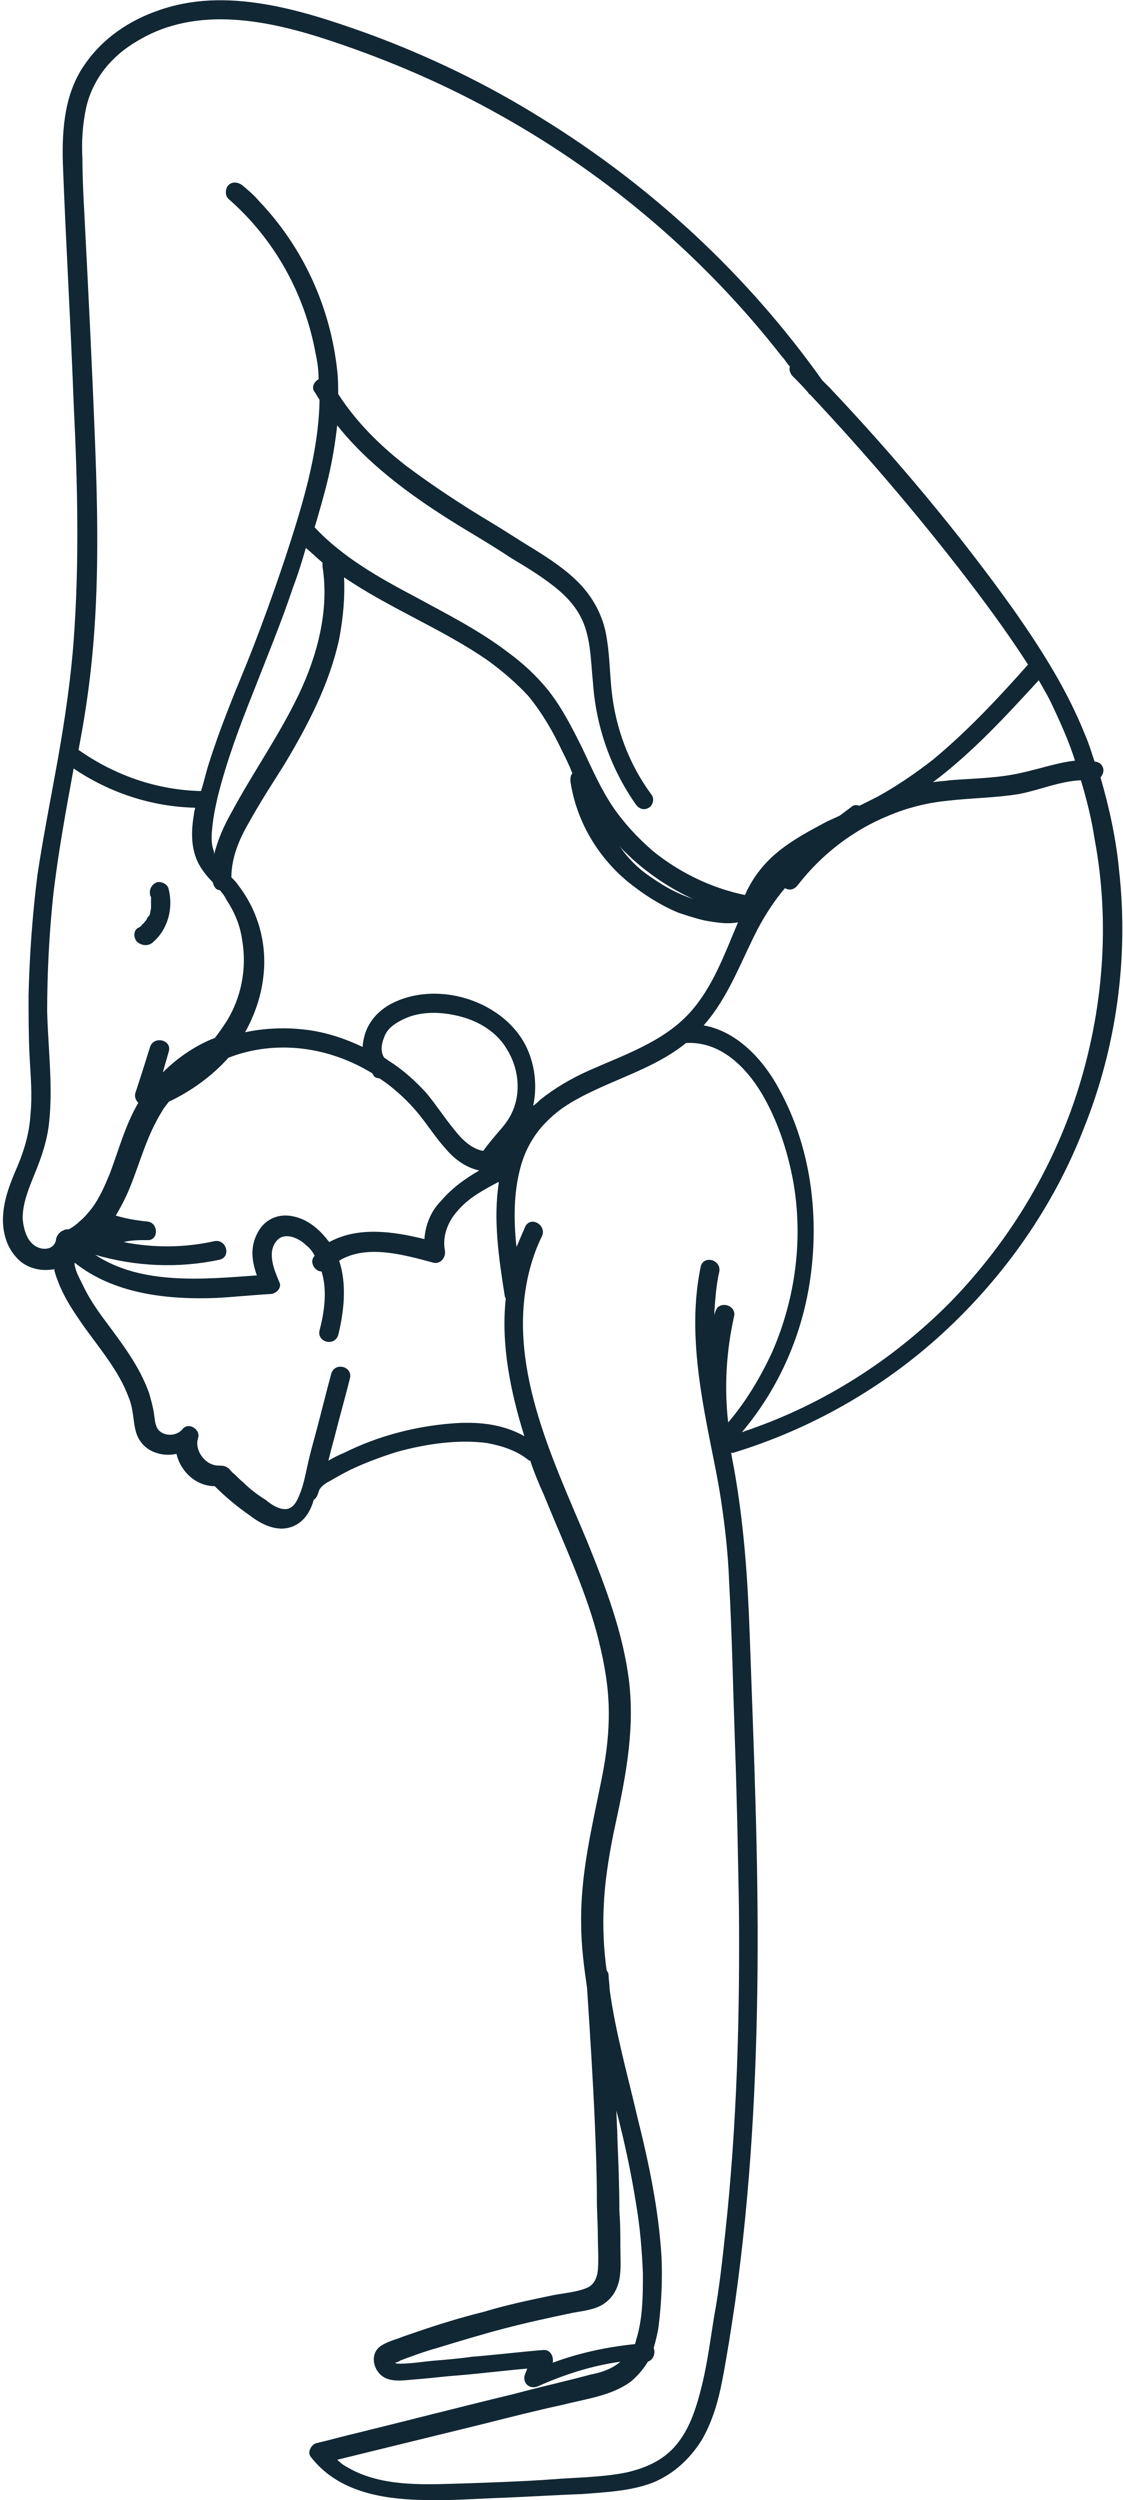 <svg width="80" height="178" viewBox="0 0 80 178" fill="none" xmlns="http://www.w3.org/2000/svg">
<path d="M79.722 61.972C79.513 59.739 79.024 57.505 78.396 55.341C78.536 55.202 78.606 54.992 78.606 54.852C78.606 54.504 78.326 54.224 77.977 54.224C77.768 53.596 77.558 52.898 77.279 52.27C76.023 49.129 74.208 46.267 72.254 43.475C68.275 37.891 63.808 32.586 59.131 27.63C58.922 27.421 58.782 27.281 58.573 27.072C53.268 19.603 46.427 13.251 38.61 8.435C34.701 5.992 30.513 3.968 26.115 2.362C21.439 0.687 16.064 -0.988 11.248 0.757C9.224 1.455 7.339 2.711 6.083 4.526C4.617 6.55 4.407 9.133 4.477 11.576C4.687 17.3 5.036 22.954 5.245 28.677C5.524 34.331 5.664 39.985 5.245 45.639C5.036 48.431 4.617 51.223 4.128 54.015C3.64 56.737 3.081 59.529 2.662 62.321C2.313 65.113 2.104 67.975 2.034 70.837C2.034 72.303 2.034 73.699 2.104 75.165C2.174 76.561 2.313 77.887 2.174 79.283C2.104 80.609 1.755 81.796 1.266 82.982C0.778 84.099 0.289 85.286 0.219 86.542C0.15 87.589 0.429 88.706 1.127 89.474C1.755 90.241 2.802 90.521 3.709 90.381C3.779 90.381 3.849 90.381 3.849 90.311C3.919 90.73 4.128 91.219 4.268 91.568C4.687 92.545 5.245 93.382 5.873 94.29C7.06 95.965 8.456 97.57 9.154 99.455C9.363 99.944 9.433 100.432 9.503 100.921C9.573 101.479 9.642 102.108 9.991 102.596C10.55 103.434 11.667 103.713 12.574 103.504C12.853 104.76 13.97 105.807 15.296 105.807C16.064 106.575 16.902 107.273 17.809 107.901C18.717 108.599 19.903 109.157 21.02 108.599C21.718 108.25 22.137 107.552 22.346 106.784C22.556 106.645 22.625 106.435 22.695 106.226C22.765 105.877 23.184 105.598 23.463 105.458C23.952 105.179 24.44 104.9 24.999 104.62C26.046 104.132 27.162 103.713 28.279 103.364C30.303 102.806 32.607 102.457 34.701 102.736C35.818 102.945 36.865 103.294 37.702 103.992C37.702 103.992 37.702 103.992 37.772 103.992C38.051 104.83 38.4 105.667 38.749 106.435C40.076 109.716 41.611 112.927 42.519 116.277C42.937 117.882 43.286 119.558 43.356 121.303C43.426 123.118 43.217 124.863 42.868 126.608C42.17 130.098 41.332 133.448 41.402 137.008C41.402 138.543 41.611 140.079 41.821 141.545C42.03 144.756 42.239 147.967 42.379 151.247C42.449 152.992 42.519 154.807 42.519 156.552C42.519 157.459 42.588 158.297 42.588 159.204C42.588 159.972 42.658 160.81 42.588 161.648C42.519 162.206 42.309 162.695 41.751 162.904C41.053 163.183 40.215 163.253 39.447 163.393C37.772 163.742 36.097 164.091 34.492 164.579C32.816 164.998 31.211 165.487 29.605 166.045C29.187 166.185 28.768 166.324 28.419 166.464C28 166.603 27.581 166.743 27.232 166.952C26.464 167.371 26.464 168.348 27.023 168.977C27.651 169.675 28.698 169.465 29.605 169.395C30.583 169.326 31.63 169.186 32.607 169.116C34.282 168.977 35.957 168.767 37.563 168.628C37.493 168.767 37.493 168.837 37.423 168.977C37.144 169.605 37.702 170.163 38.331 169.884C40.215 169.046 42.17 168.418 44.194 168.139C43.635 168.628 42.868 168.907 42.1 169.046C40.285 169.535 38.4 169.954 36.586 170.442C32.816 171.35 29.047 172.327 25.348 173.234C24.44 173.444 23.463 173.723 22.556 173.932C22.207 174.002 21.858 174.561 22.137 174.91C24.021 177.353 27.093 177.911 30.024 177.981C31.839 178.051 33.584 177.911 35.399 177.841C37.423 177.771 39.447 177.632 41.472 177.562C43.217 177.422 44.962 177.353 46.567 176.724C48.033 176.096 49.15 175.049 49.987 173.723C50.755 172.397 51.174 170.931 51.453 169.465C51.802 167.65 52.081 165.836 52.361 163.951C53.477 156.063 53.896 148.106 53.966 140.219C54.036 132.261 53.687 124.304 53.407 116.347C53.268 112.368 52.989 108.459 52.291 104.551C52.221 104.202 52.151 103.783 52.081 103.434C52.151 103.434 52.151 103.434 52.221 103.434C57.735 101.759 62.9 98.827 67.158 94.918C71.556 90.87 75.046 85.914 77.21 80.33C79.513 74.606 80.42 68.254 79.722 61.972ZM76.581 54.154C75.325 54.294 74.138 54.713 72.882 54.992C71.137 55.411 69.392 55.411 67.647 55.55C67.228 55.62 66.809 55.62 66.46 55.69C69.252 53.596 71.626 51.014 73.999 48.431C74.348 49.059 74.697 49.617 74.976 50.246C75.604 51.572 76.162 52.828 76.581 54.154ZM49.08 72.163C47.195 74.187 44.473 75.095 41.96 76.212C40.704 76.77 39.517 77.468 38.47 78.305C38.331 78.445 38.191 78.585 37.981 78.724C38.331 77.119 38.051 75.304 37.144 73.908C35.259 71.046 30.932 69.86 27.86 71.465C26.953 71.954 26.255 72.722 25.976 73.699C25.906 73.978 25.836 74.257 25.836 74.536C24.51 73.908 23.044 73.419 21.509 73.28C20.182 73.14 18.786 73.21 17.46 73.489C18.158 72.233 18.647 70.837 18.786 69.301C18.996 67.068 18.368 64.834 16.971 63.019C16.832 62.81 16.692 62.67 16.483 62.461C16.483 61.065 17.041 59.739 17.739 58.552C18.507 57.156 19.415 55.76 20.252 54.434C21.927 51.642 23.463 48.71 24.161 45.499C24.44 44.033 24.58 42.568 24.51 41.102C27.791 43.335 31.56 44.801 34.771 47.035C35.818 47.803 36.795 48.64 37.633 49.548C38.61 50.734 39.378 52.06 40.006 53.387C40.285 53.945 40.564 54.504 40.774 55.062C40.634 55.202 40.634 55.411 40.634 55.62C41.053 58.412 42.519 60.925 44.682 62.74C45.799 63.647 46.986 64.415 48.312 64.974C48.94 65.183 49.569 65.392 50.197 65.532C50.965 65.672 51.802 65.811 52.5 65.672H52.57C51.593 67.975 50.755 70.348 49.08 72.163ZM30.234 88.217C28 87.659 25.487 87.31 23.463 88.427L23.393 88.357C22.765 87.519 21.927 86.821 20.95 86.612C19.833 86.333 18.786 86.821 18.298 87.868C17.809 88.845 17.949 89.823 18.298 90.8C14.459 91.079 10.061 91.498 6.781 89.334C9.642 90.172 12.714 90.311 15.645 89.683C16.483 89.474 16.134 88.217 15.296 88.357C13.133 88.845 10.899 88.845 8.805 88.427C9.363 88.287 9.922 88.287 10.48 88.287C11.318 88.357 11.318 87.031 10.48 86.961C9.712 86.891 8.944 86.751 8.246 86.542C8.665 85.844 9.014 85.146 9.293 84.448C9.991 82.703 10.48 80.818 11.527 79.143C11.667 78.864 11.876 78.654 12.016 78.445C13.621 77.677 15.087 76.63 16.273 75.304C19.694 73.978 23.463 74.536 26.534 76.421C26.534 76.491 26.604 76.491 26.604 76.561C26.674 76.7 26.883 76.77 27.023 76.77C27.162 76.84 27.302 76.979 27.442 77.049C28.279 77.677 29.047 78.375 29.745 79.213C30.443 80.05 31.002 80.958 31.7 81.726C32.328 82.494 33.165 83.122 34.142 83.331C33.165 83.89 32.188 84.588 31.42 85.495C30.722 86.193 30.303 87.17 30.234 88.217ZM27.372 73.838C27.581 73.21 28.14 72.861 28.698 72.582C29.954 71.954 31.49 72.023 32.816 72.373C34.142 72.722 35.399 73.489 36.097 74.676C36.795 75.793 37.074 77.189 36.725 78.515C36.516 79.283 36.167 79.841 35.608 80.469C35.19 80.958 34.771 81.447 34.422 81.935C33.584 81.796 32.886 81.097 32.398 80.469C31.7 79.632 31.071 78.654 30.373 77.817C29.605 76.979 28.768 76.212 27.791 75.583C27.651 75.513 27.511 75.374 27.372 75.304C27.093 74.885 27.162 74.327 27.372 73.838ZM15.157 60.367C15.017 59.808 15.087 59.18 15.157 58.622C15.226 57.993 15.366 57.365 15.506 56.737C16.134 54.224 17.041 51.781 18.019 49.338C18.996 46.825 20.043 44.313 20.88 41.8C21.229 40.892 21.509 39.985 21.788 39.008C22.207 39.357 22.556 39.706 22.974 40.055C22.974 40.125 22.974 40.264 22.974 40.334C23.463 43.405 22.625 46.616 21.299 49.408C19.903 52.34 18.019 54.992 16.483 57.854C15.925 58.831 15.506 59.808 15.226 60.925C15.296 60.716 15.226 60.576 15.157 60.367ZM44.124 60.227C44.403 60.576 44.752 60.855 45.101 61.204C46.358 62.321 47.823 63.298 49.359 63.996C48.312 63.647 47.405 63.159 46.497 62.531C45.52 61.902 44.752 61.135 44.124 60.227ZM6.152 7.597C6.641 5.573 7.967 3.968 9.782 2.921C14.04 0.338 19.205 1.455 23.603 2.921C27.791 4.317 31.839 6.062 35.678 8.226C43.426 12.553 50.267 18.417 55.711 25.397C55.92 25.606 56.06 25.885 56.269 26.095C56.2 26.304 56.269 26.513 56.409 26.723C56.828 27.142 57.246 27.56 57.596 27.979C57.596 28.049 57.665 28.049 57.735 28.119C61.923 32.586 65.902 37.263 69.601 42.149C70.858 43.824 72.114 45.569 73.231 47.314C71.137 49.687 68.903 52.06 66.46 54.085C65.204 55.062 63.878 55.969 62.482 56.737C62.063 56.947 61.644 57.156 61.225 57.365C61.016 57.295 60.806 57.295 60.667 57.435C60.388 57.645 60.108 57.854 59.829 58.063C59.55 58.203 59.201 58.343 58.922 58.482C57.735 59.11 56.548 59.739 55.502 60.576C54.455 61.414 53.687 62.391 53.128 63.578C53.128 63.647 53.059 63.717 53.059 63.717C50.685 63.229 48.382 62.112 46.497 60.576C45.45 59.669 44.473 58.622 43.705 57.505C42.798 56.179 42.17 54.713 41.472 53.247C40.774 51.851 40.076 50.455 39.098 49.199C38.261 48.152 37.283 47.244 36.236 46.476C34.142 44.871 31.769 43.684 29.466 42.428C26.953 41.102 24.37 39.636 22.416 37.542C22.765 36.355 23.114 35.169 23.393 33.982C23.672 32.795 23.882 31.539 24.021 30.283C26.464 33.354 29.885 35.727 33.235 37.751C34.282 38.38 35.329 39.008 36.376 39.706C37.423 40.334 38.47 40.962 39.447 41.73C40.425 42.498 41.262 43.405 41.681 44.662C42.1 45.918 42.1 47.244 42.239 48.57C42.449 51.712 43.496 54.713 45.311 57.295C45.52 57.575 45.869 57.714 46.218 57.505C46.497 57.365 46.637 56.877 46.427 56.597C44.822 54.434 43.845 51.851 43.566 49.129C43.426 47.733 43.426 46.407 43.147 45.011C42.868 43.684 42.17 42.428 41.192 41.451C40.285 40.543 39.238 39.845 38.121 39.147C37.074 38.519 36.027 37.821 34.98 37.193C32.886 35.937 30.862 34.61 28.907 33.145C27.023 31.679 25.348 30.003 24.091 28.049C24.091 27.491 24.091 26.932 24.021 26.374C23.533 21.837 21.578 17.579 18.437 14.298C18.088 13.88 17.67 13.53 17.251 13.181C16.971 12.972 16.553 12.902 16.273 13.181C16.064 13.391 15.994 13.88 16.273 14.159C19.554 17.02 21.718 20.929 22.486 25.187C22.625 25.815 22.695 26.374 22.695 27.002C22.416 27.142 22.137 27.56 22.416 27.909C22.556 28.119 22.625 28.258 22.765 28.468C22.695 32.307 21.509 36.076 20.322 39.706C19.484 42.219 18.577 44.731 17.6 47.174C16.622 49.548 15.645 51.921 14.877 54.364C14.668 54.992 14.528 55.69 14.319 56.318C11.178 56.248 8.177 55.202 5.594 53.387C5.943 51.572 6.222 49.827 6.432 48.012C7.06 42.637 6.99 37.193 6.781 31.748C6.571 26.234 6.292 20.72 6.013 15.275C5.943 13.949 5.873 12.693 5.873 11.367C5.803 10.11 5.873 8.854 6.152 7.597ZM2.802 88.845C1.964 88.566 1.685 87.589 1.615 86.751C1.615 85.635 2.034 84.657 2.453 83.61C2.942 82.424 3.36 81.237 3.5 79.911C3.779 77.328 3.43 74.676 3.36 72.023C3.36 69.301 3.5 66.579 3.779 63.857C4.128 60.786 4.687 57.784 5.245 54.713C7.828 56.458 10.829 57.435 13.9 57.505C13.9 57.645 13.831 57.714 13.831 57.854C13.621 59.11 13.551 60.367 14.18 61.553C14.459 62.042 14.808 62.461 15.157 62.81C15.226 63.089 15.366 63.368 15.645 63.368C15.855 63.578 15.994 63.787 16.134 64.066C16.692 64.904 17.111 65.881 17.251 66.928C17.6 68.952 17.181 71.046 16.134 72.722C15.855 73.14 15.575 73.559 15.296 73.908C15.226 73.908 15.157 73.978 15.087 73.978C13.761 74.536 12.574 75.374 11.597 76.351C11.736 75.862 11.876 75.374 12.016 74.885C12.295 74.048 10.969 73.699 10.69 74.536C10.341 75.653 9.991 76.77 9.642 77.817C9.573 78.026 9.642 78.305 9.852 78.515C8.944 80.05 8.456 81.865 7.828 83.541C7.479 84.378 7.13 85.216 6.571 85.984C6.292 86.333 6.013 86.682 5.664 86.961C5.454 87.17 5.175 87.38 4.896 87.519C4.756 87.519 4.617 87.519 4.547 87.589C4.268 87.659 3.989 88.008 3.989 88.287C3.849 88.915 3.221 88.985 2.802 88.845ZM32.188 101.34C29.536 101.549 26.883 102.247 24.51 103.434C24.161 103.573 23.742 103.783 23.393 103.992C23.533 103.434 23.672 102.875 23.812 102.387C24.161 100.991 24.58 99.525 24.929 98.129C25.138 97.291 23.882 96.942 23.603 97.78C23.184 99.316 22.835 100.781 22.416 102.317C22.207 103.085 21.997 103.853 21.858 104.551C21.718 105.179 21.578 105.877 21.299 106.505C21.16 106.854 20.95 107.273 20.531 107.412C19.973 107.552 19.345 107.133 18.926 106.784C18.368 106.435 17.809 106.016 17.321 105.528C17.041 105.318 16.832 105.039 16.553 104.83C16.413 104.69 16.343 104.551 16.204 104.481C15.994 104.341 15.785 104.341 15.575 104.341C14.598 104.341 13.831 103.224 14.11 102.387C14.319 101.759 13.412 101.2 12.993 101.759C12.574 102.247 11.806 102.247 11.387 101.898C11.039 101.619 11.039 101.061 10.969 100.642C10.899 100.153 10.759 99.665 10.62 99.176C9.922 97.222 8.665 95.616 7.479 94.011C6.85 93.173 6.292 92.335 5.873 91.428C5.664 91.009 5.385 90.521 5.315 90.032C5.315 89.962 5.315 89.962 5.315 89.892C8.107 92.126 11.946 92.545 15.436 92.405C16.692 92.335 18.019 92.196 19.275 92.126C19.624 92.126 20.113 91.707 19.903 91.288C19.554 90.451 18.996 89.194 19.694 88.357C20.252 87.659 21.299 88.147 21.788 88.636C22.067 88.845 22.276 89.125 22.416 89.404C21.997 89.823 22.416 90.521 22.905 90.521C23.323 91.847 23.114 93.382 22.765 94.709C22.556 95.546 23.812 95.895 24.091 95.058C24.51 93.382 24.719 91.428 24.161 89.753C26.115 88.566 28.768 89.334 30.862 89.892C31.351 90.032 31.769 89.543 31.7 89.055C31.49 88.008 31.909 86.961 32.607 86.193C33.375 85.286 34.422 84.727 35.469 84.169C35.469 84.169 35.469 84.169 35.538 84.169C35.12 86.821 35.538 89.613 35.957 92.266C35.957 92.335 36.027 92.405 36.027 92.475C35.678 95.756 36.376 99.106 37.353 102.247C35.748 101.34 33.933 101.2 32.188 101.34ZM30.862 168.069C30.094 168.139 29.256 168.279 28.489 168.279C28.349 168.279 28.209 168.279 28.14 168.209C28.209 168.209 28.419 168.139 28.489 168.069C28.628 167.999 28.698 167.999 28.838 167.93C29.605 167.65 30.373 167.371 31.141 167.162C32.746 166.673 34.352 166.185 35.957 165.766C37.563 165.347 39.168 164.998 40.843 164.649C41.611 164.509 42.379 164.44 43.007 164.021C43.635 163.602 43.984 162.974 44.124 162.276C44.264 161.508 44.194 160.74 44.194 159.972C44.194 159.135 44.194 158.297 44.124 157.459C44.124 155.714 44.054 153.969 43.984 152.294C43.984 151.596 43.915 150.968 43.915 150.27C44.473 152.434 44.962 154.667 45.311 156.901C45.59 158.506 45.729 160.182 45.799 161.857C45.799 163.393 45.799 165.068 45.311 166.603C45.311 166.673 45.241 166.813 45.241 166.883C43.217 167.092 41.262 167.511 39.378 168.209C39.447 167.79 39.238 167.301 38.749 167.301C37.004 167.441 35.329 167.65 33.584 167.79C32.607 167.93 31.7 167.999 30.862 168.069ZM52.361 124.234C52.5 128.073 52.57 131.982 52.64 135.821C52.709 143.569 52.5 151.317 51.663 158.995C51.453 160.95 51.244 162.904 50.895 164.789C50.615 166.464 50.406 168.209 49.987 169.884C49.638 171.28 49.219 172.676 48.382 173.793C47.474 175.049 46.148 175.677 44.613 176.026C42.868 176.375 41.053 176.375 39.308 176.515C37.353 176.655 35.329 176.724 33.375 176.794C30.583 176.864 27.302 177.143 24.789 175.677C24.51 175.538 24.231 175.328 24.021 175.119C27.442 174.281 30.862 173.444 34.282 172.606C36.236 172.118 38.121 171.629 40.076 171.21C41.681 170.791 43.566 170.582 44.962 169.535C45.45 169.116 45.869 168.628 46.148 168.139C46.567 167.999 46.707 167.511 46.567 167.162C46.707 166.673 46.846 166.115 46.916 165.626C47.125 163.951 47.195 162.276 47.125 160.67C46.916 157.25 46.218 153.969 45.38 150.619C44.682 147.618 43.845 144.686 43.426 141.615C43.426 141.266 43.356 140.917 43.356 140.638C43.356 140.498 43.286 140.358 43.217 140.289C43.007 138.753 42.937 137.287 43.007 135.751C43.077 134.006 43.356 132.261 43.705 130.516C44.473 126.957 45.241 123.467 44.822 119.767C44.403 116.277 43.147 112.996 41.821 109.716C39.308 103.713 35.957 96.942 37.772 90.241C37.981 89.474 38.261 88.706 38.61 88.008C38.959 87.24 37.842 86.542 37.423 87.31C37.214 87.798 37.004 88.287 36.795 88.776C36.586 86.891 36.586 84.937 37.074 83.122C37.423 81.796 38.121 80.609 39.098 79.701C40.006 78.794 41.192 78.166 42.379 77.608C44.613 76.561 46.986 75.793 48.87 74.257C51.244 74.118 53.059 75.862 54.245 77.817C55.362 79.701 56.06 81.796 56.479 83.959C57.246 88.078 56.688 92.405 55.013 96.244C54.175 98.059 53.128 99.804 51.872 101.27C51.593 98.757 51.732 96.244 52.291 93.731C52.5 92.894 51.174 92.545 50.965 93.382C50.895 93.522 50.895 93.662 50.895 93.801C50.895 93.662 50.895 93.452 50.895 93.313C50.965 92.335 51.034 91.428 51.244 90.521C51.383 89.683 50.127 89.334 49.917 90.172C49.15 93.871 49.638 97.64 50.336 101.34C50.685 103.224 51.104 105.039 51.383 106.924C51.663 108.808 51.872 110.693 51.942 112.647C52.151 116.486 52.221 120.326 52.361 124.234ZM76.721 77.817C74.906 83.401 71.835 88.427 67.786 92.615C63.878 96.593 59.061 99.734 53.826 101.619C53.477 101.759 53.198 101.828 52.849 101.968C55.502 98.827 57.177 94.988 57.735 90.939C58.363 86.402 57.735 81.586 55.502 77.538C54.385 75.444 52.5 73.419 50.127 73.001C51.872 71.046 52.779 68.464 53.966 66.16C54.524 65.113 55.153 64.136 55.92 63.229C56.269 63.438 56.618 63.298 56.828 63.019C58.503 60.855 60.737 59.11 63.319 58.063C64.645 57.505 66.041 57.156 67.437 57.016C69.182 56.807 70.927 56.807 72.603 56.528C74.069 56.248 75.465 55.62 77 55.55C77.419 56.947 77.768 58.343 77.977 59.739C79.094 65.672 78.606 71.954 76.721 77.817Z" fill="#112734"/>
<path d="M10.829 67.137C11.945 66.23 12.364 64.694 12.015 63.298C11.945 62.949 11.527 62.74 11.178 62.81C10.829 62.949 10.619 63.298 10.689 63.647C10.689 63.717 10.689 63.787 10.759 63.857V63.927C10.759 63.857 10.759 63.857 10.759 63.927C10.759 64.066 10.759 64.206 10.759 64.345C10.759 64.415 10.759 64.485 10.759 64.555V64.625C10.759 64.764 10.689 64.904 10.689 65.043C10.689 65.113 10.619 65.183 10.619 65.183C10.619 65.183 10.619 65.253 10.55 65.253C10.48 65.392 10.41 65.532 10.34 65.602L10.27 65.672C10.27 65.741 10.2 65.741 10.131 65.811C10.061 65.951 9.921 66.021 9.782 66.09C9.502 66.3 9.502 66.788 9.782 67.068C10.131 67.347 10.55 67.347 10.829 67.137Z" fill="#112734"/>
</svg>
